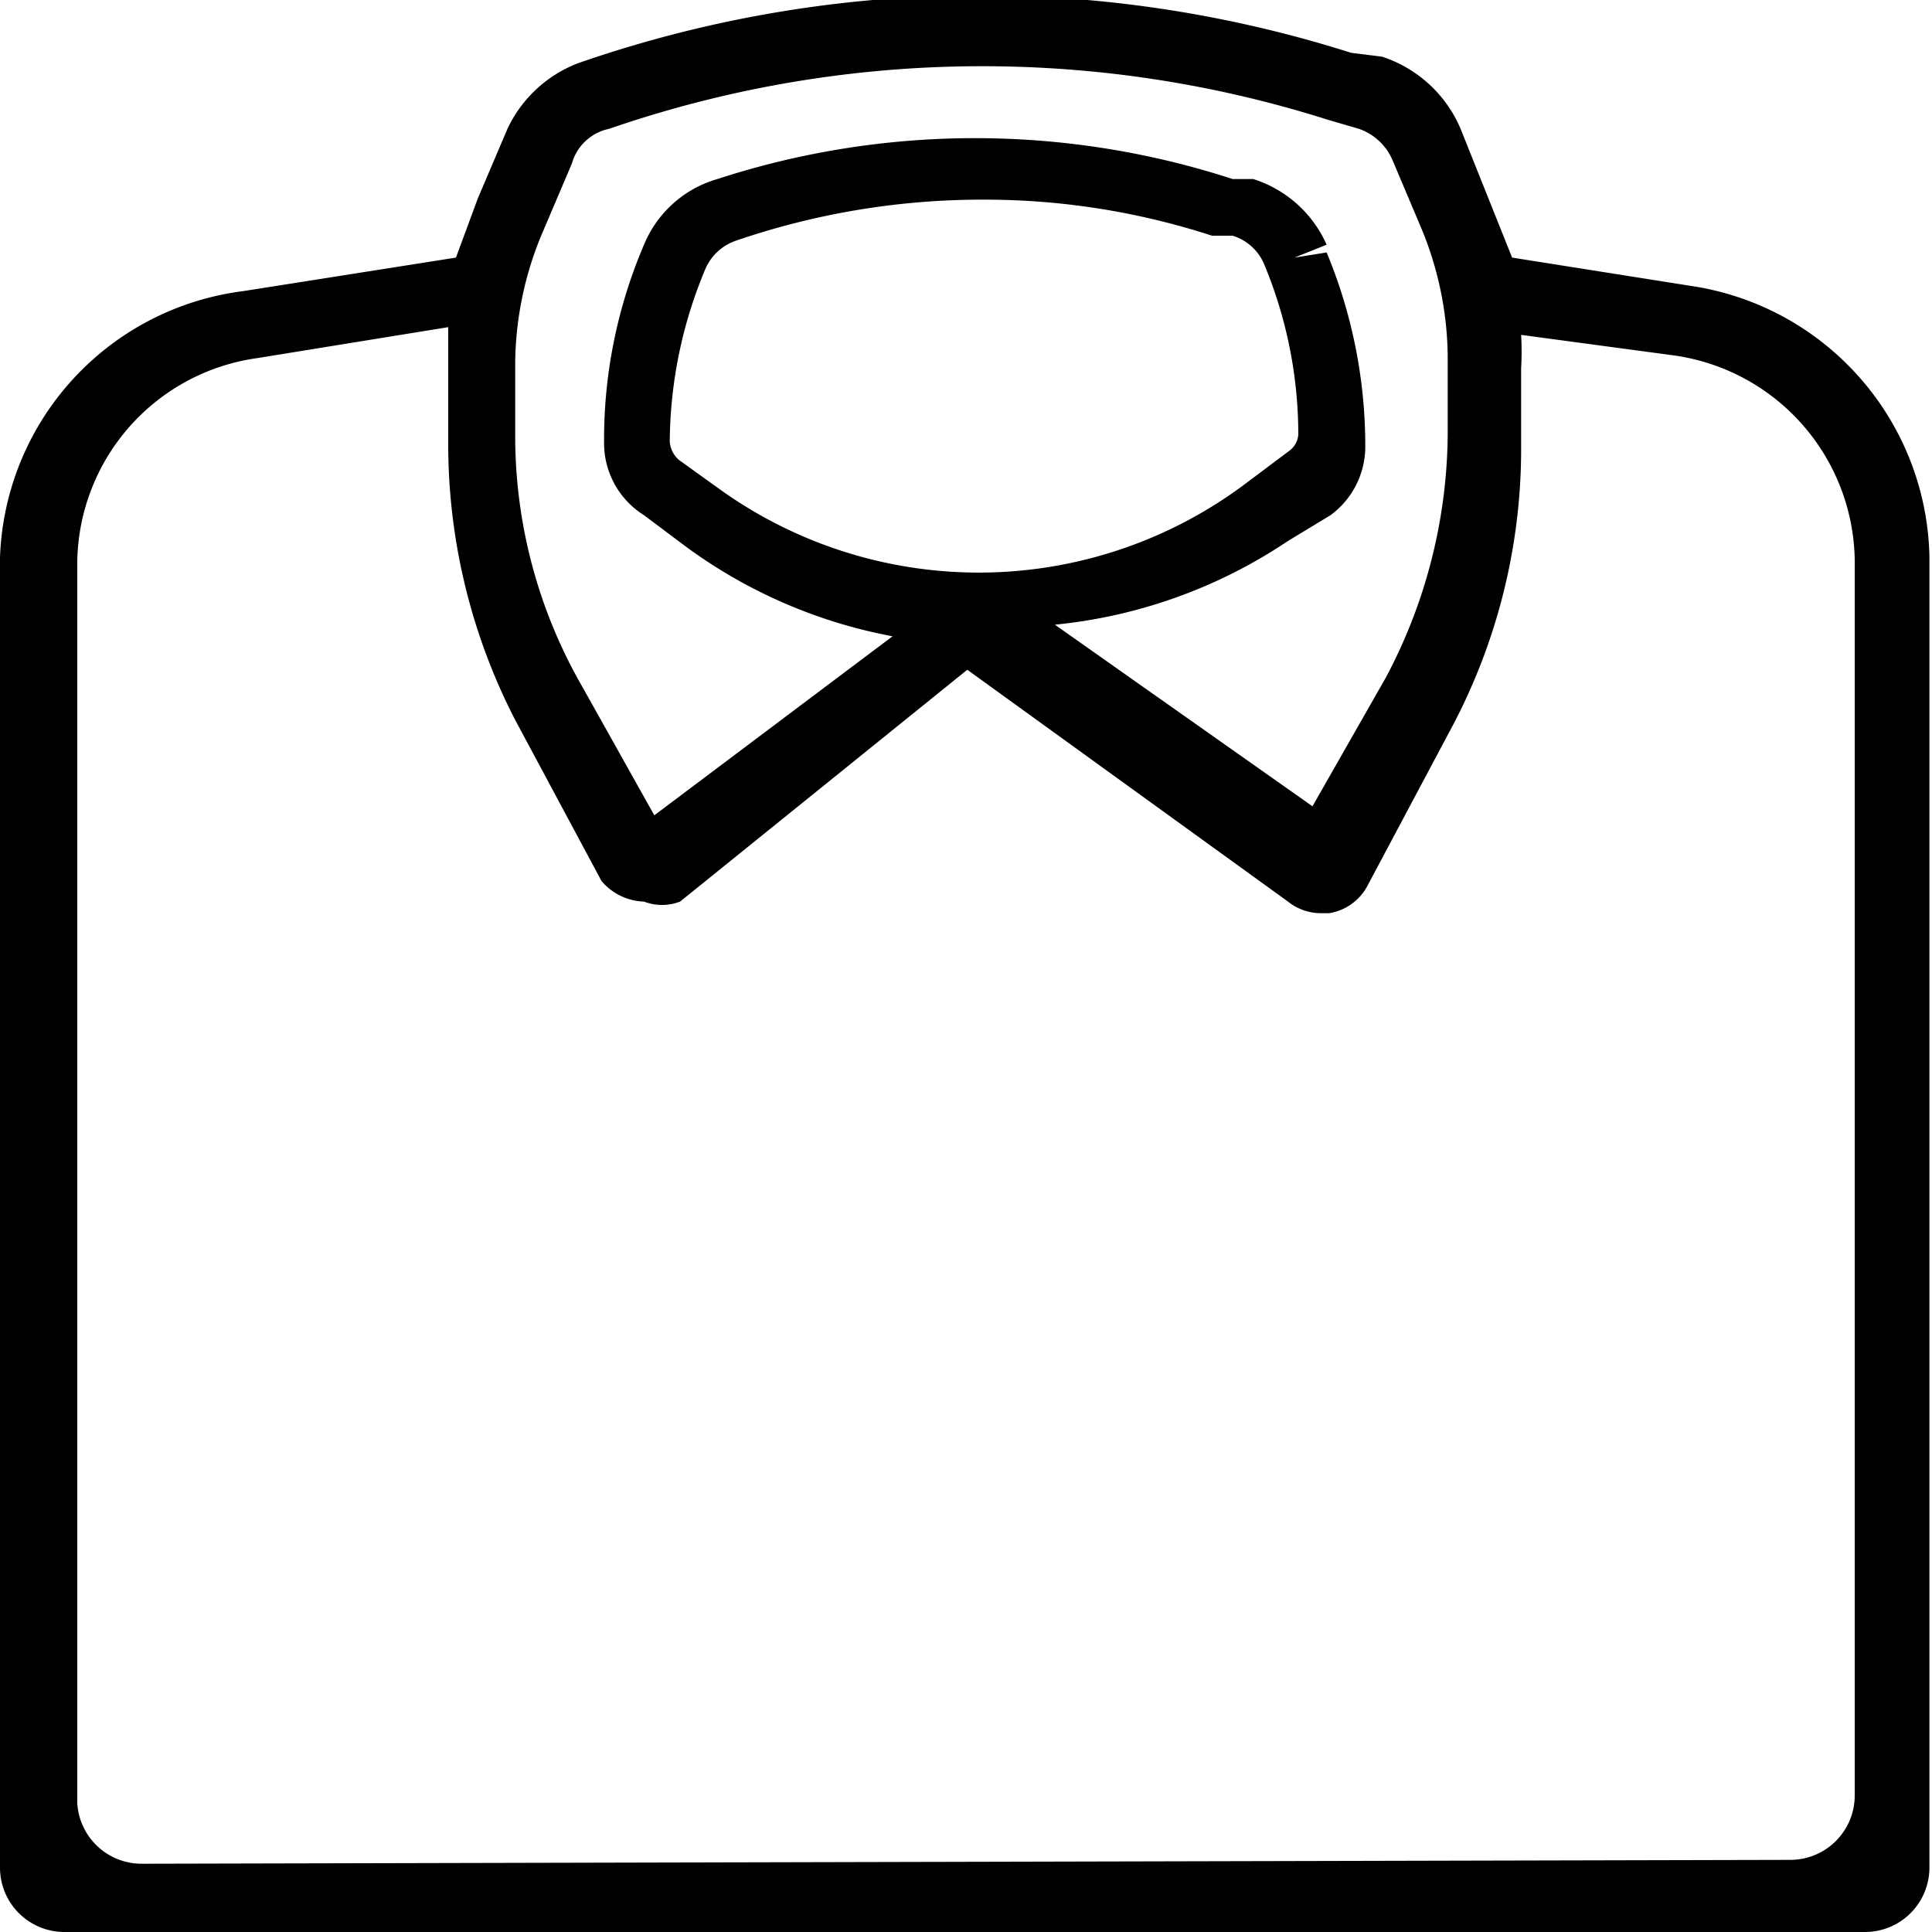 <svg id="Layer_1" data-name="Layer 1" xmlns="http://www.w3.org/2000/svg" viewBox="0 0 15 15"><title>icon-dress</title><path d="M14.48,15a.5.5,0,0,0,.5-.5V4.32a2.17,2.17,0,0,0-1.85-2.1L11.74,2,11.34,1a1,1,0,0,0-.61-.56L10.49.41a9.51,9.51,0,0,0-6,.08A1,1,0,0,0,3.94,1l-.23.54h0L3.54,2l-1.65.26A2.16,2.16,0,0,0,0,4.33V14.5a.5.5,0,0,0,.5.5ZM4.73,1A8.87,8.87,0,0,1,10.31.93l.24.07a.44.44,0,0,1,.26.24l.22.52h0a2.65,2.65,0,0,1,.21,1v.61a4.08,4.08,0,0,1-.48,1.89l-.57,1-2-1.41A3.94,3.94,0,0,0,10,4.2L10.33,4a.66.66,0,0,0,.27-.53,3.91,3.91,0,0,0-.3-1.51L10.05,2l.25-.1a.93.93,0,0,0-.57-.51l-.16,0a6.46,6.46,0,0,0-4,0A.88.88,0,0,0,5,1.9a3.84,3.84,0,0,0-.31,1.53A.66.66,0,0,0,5,4l.32.24a3.92,3.92,0,0,0,1.61.7L5.08,6.33l-.56-1A3.9,3.9,0,0,1,4,3.41v-.6a2.65,2.65,0,0,1,.21-1l.23-.54A.38.38,0,0,1,4.73,1Zm.86,2.8-.32-.23a.21.21,0,0,1-.07-.14,3.51,3.51,0,0,1,.28-1.35.4.4,0,0,1,.23-.21,5.9,5.9,0,0,1,1.92-.32,5.71,5.71,0,0,1,1.78.28l.16,0a.39.39,0,0,1,.24.21h0a3.44,3.44,0,0,1,.27,1.33.17.17,0,0,1-.07.13l-.32.24A3.45,3.45,0,0,1,5.59,3.8ZM1.1,14.47A.5.5,0,0,1,.6,14V4.36A1.62,1.62,0,0,1,2,2.78l1.48-.24c0,.09,0,.18,0,.27v.62A4.67,4.67,0,0,0,4,5.59l.67,1.25A.45.45,0,0,0,5,7H5A.39.39,0,0,0,5.28,7l2.23-1.8L10,7a.41.41,0,0,0,.26.09h.06a.41.41,0,0,0,.29-.2l.66-1.24a4.61,4.61,0,0,0,.54-2.19v-.6a2.26,2.26,0,0,0,0-.26L13,2.76A1.63,1.63,0,0,1,14.4,4.34v9.6a.5.5,0,0,1-.5.5Z"/></svg>